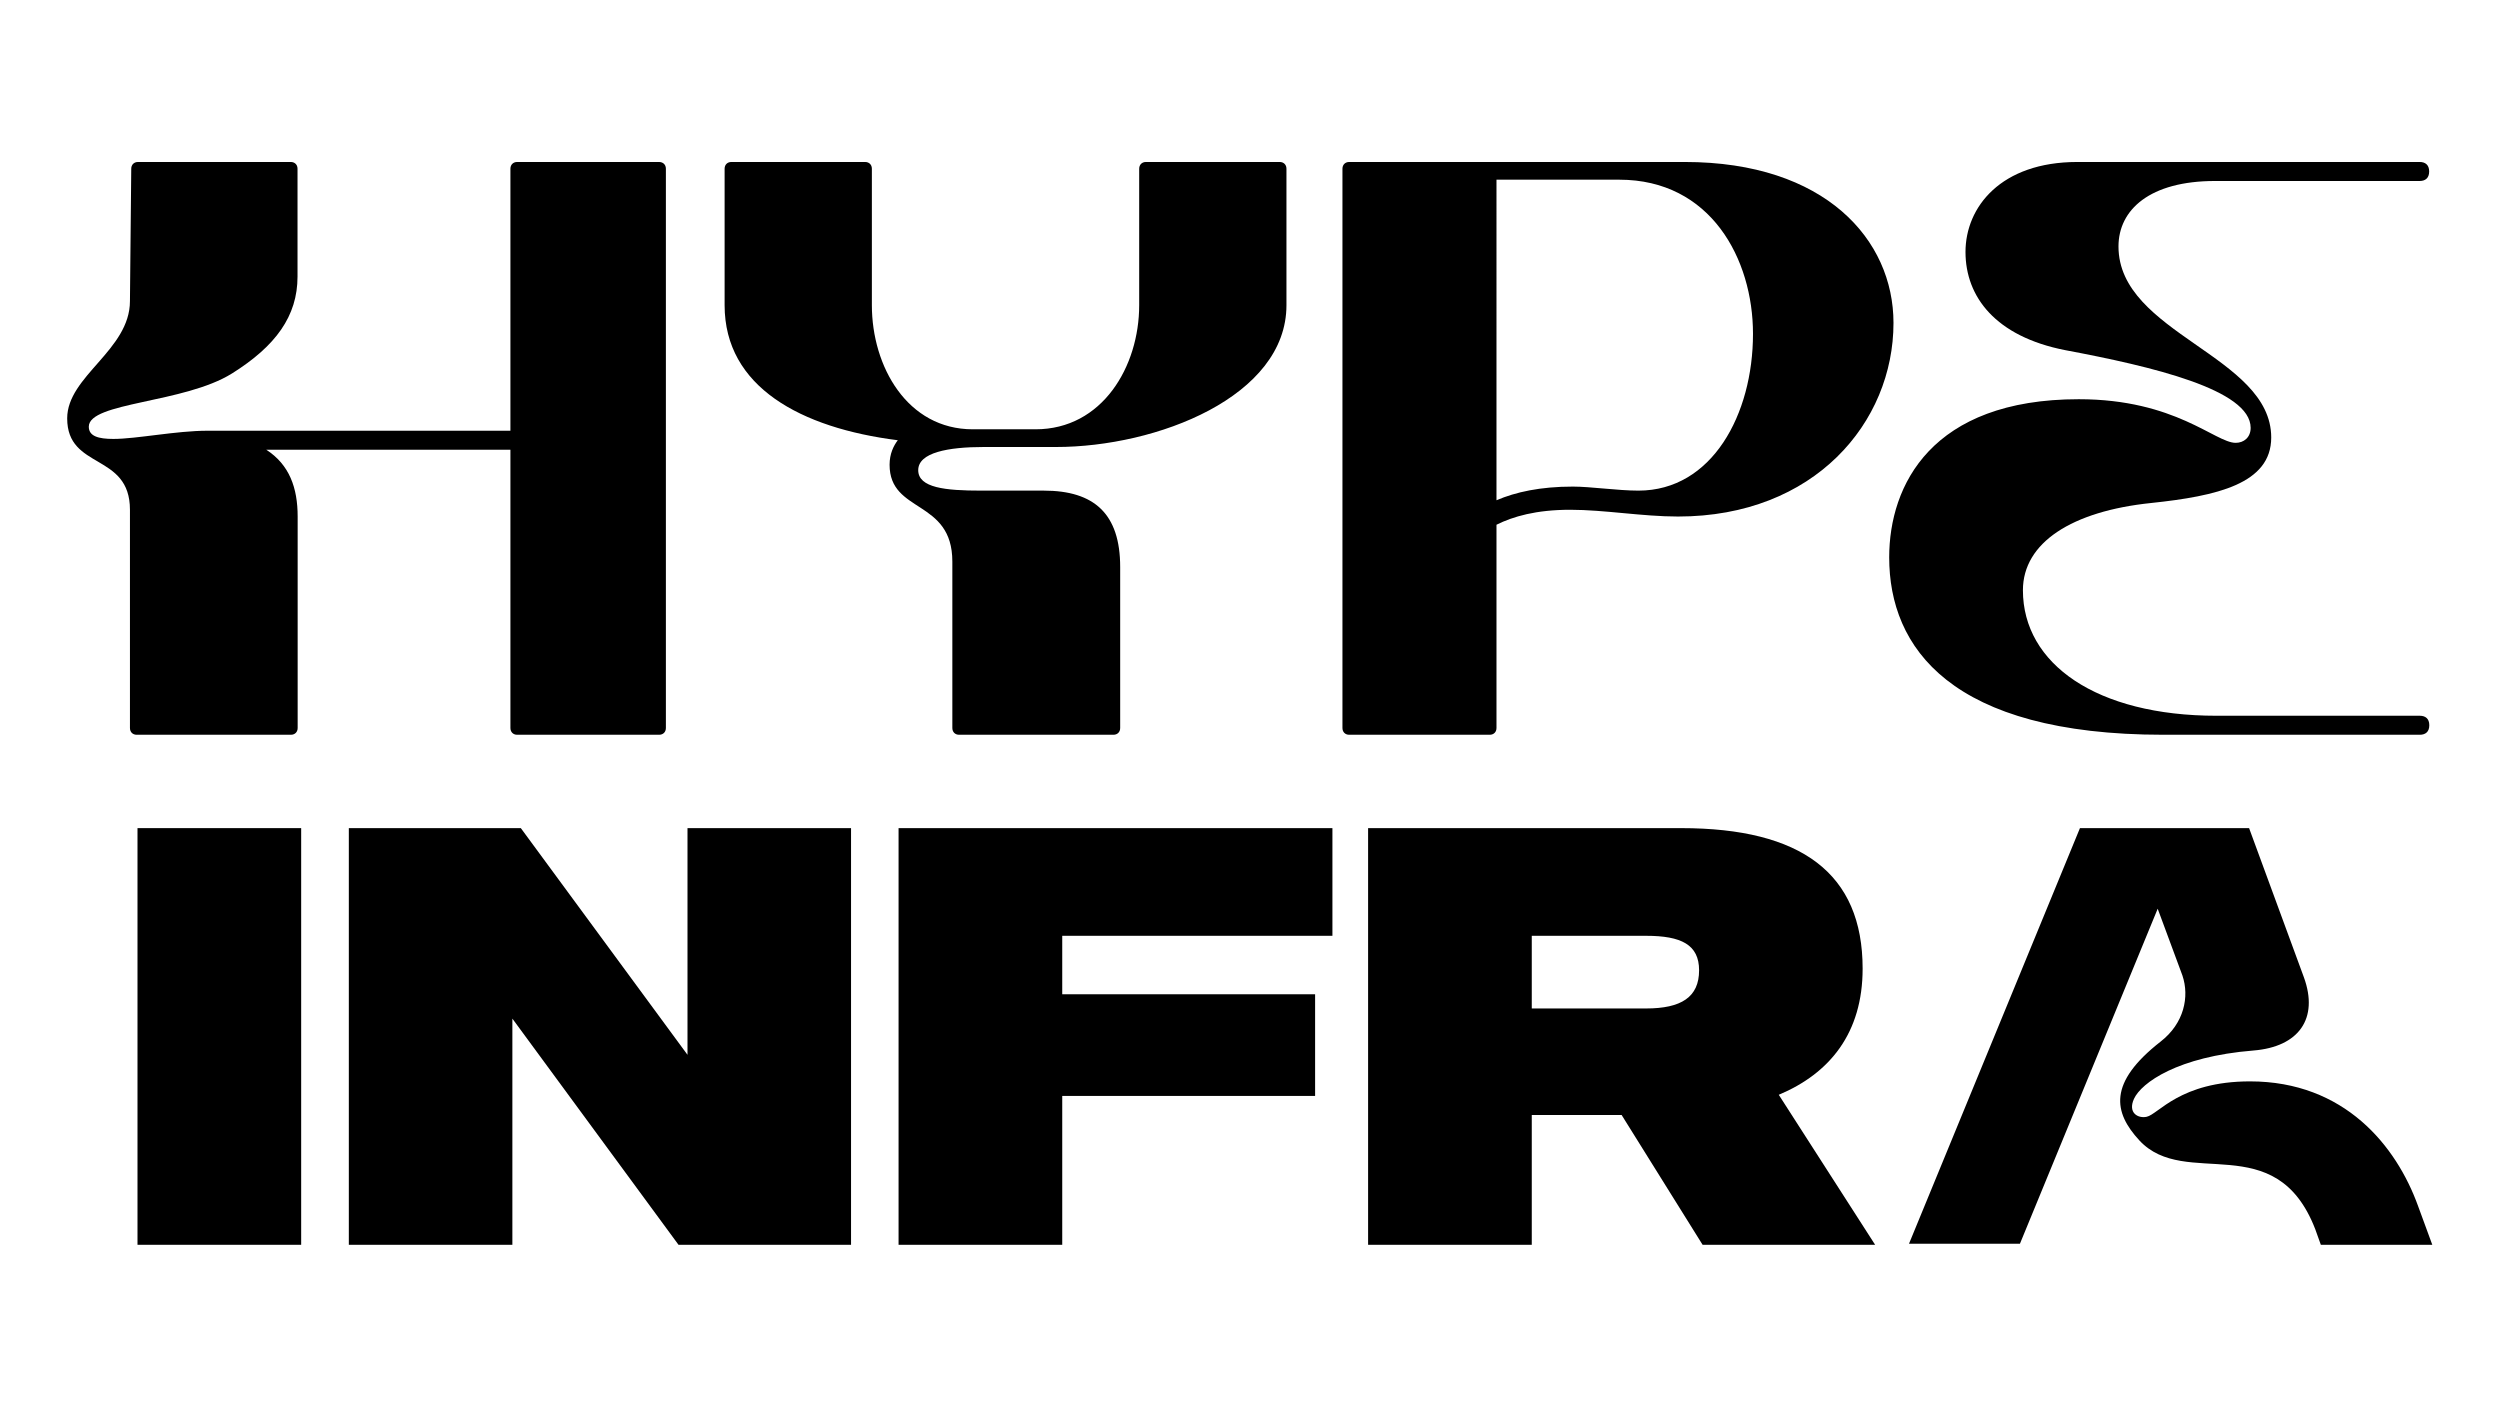 <?xml version="1.0" encoding="utf-8"?>
<svg version="1.1" id="Layer_1" xmlns="http://www.w3.org/2000/svg" xmlns:xlink="http://www.w3.org/1999/xlink" x="0px" y="0px"
	 viewBox="0 0 1920 1080" style="enable-background:new 0 0 1920 1080;" xml:space="preserve">
<g>
	<path d="M1627,189.3c0,67,117.3,83.8,117.3,146.7c0,35.6-41.9,45-92.2,50.3c-60.8,6.3-98.5,30.4-98.5,67
		c0,56.6,56.6,96.4,148.7,96.4h156.1c4.2,0,7.3,2.1,7.3,7.3s-3.1,7.3-7.3,7.3h-196.9c-163.4,0-210.6-67-210.6-136.2
		c0-55.5,32.5-121.5,145.6-121.5c74.4,0,104.8,33.5,120.5,33.5c6.3,0,11.5-4.2,11.5-11.5c0-29.3-75.4-47.1-142.5-59.7
		c-53.4-10.5-76.5-40.9-76.5-75.4s27.2-69.1,85.9-69.1h262.9c4.2,0,7.3,2.1,7.3,7.3c0,5.2-3.1,7.3-7.3,7.3h-157.1
		C1651.1,139,1627,161,1627,189.3z"/>
	<path d="M511.4,129.6v429.5c0,3.1-2.1,5.2-5.2,5.2H397.2c-3.1,0-5.2-2.1-5.2-5.2V345.4H204.5c17.8,11.5,24.1,29.3,24.1,51.3v162.4
		c0,3.1-2.1,5.2-5.2,5.2H105c-3.1,0-5.2-2.1-5.2-5.2V391.5c0-44-48.2-30.4-48.2-70.2c0-32.5,48.2-52.4,48.2-90.1l1-101.6
		c0-3.1,2.1-5.2,5.2-5.2h117.3c3.1,0,5.2,2.1,5.2,5.2v82.8c0,30.4-16.8,53.4-50.3,74.4c-36.7,23-110,22-110,40.9
		c0,7.3,7.3,9.4,18.9,9.4c17.8,0,48.2-6.3,72.3-6.3H392V129.6c0-3.1,2.1-5.2,5.2-5.2h108.9C509.3,124.4,511.4,126.5,511.4,129.6z"/>
	<path d="M689.5,338.1c-74.4-9.4-133-40.9-133-103.7V129.6c0-3.1,2.1-5.2,5.2-5.2h102.7c3.1,0,5.2,2.1,5.2,5.2v104.8
		c0,47.1,27.2,95.3,77.5,95.3h48.2c51.3,0,79.6-48.2,79.6-95.3V129.6c0-3.1,2.1-5.2,5.2-5.2h102.7c3.1,0,5.2,2.1,5.2,5.2v104.8
		c0,70.2-99.5,108.9-177,108.9h-55.5c-27.2,0-50.3,4.2-50.3,17.8c0,13.6,21,15.7,48.2,15.7h48.2c38.8,0,58.7,17.8,58.7,58.7v123.6
		c0,3.1-2.1,5.2-5.2,5.2H736.6c-3.1,0-5.2-2.1-5.2-5.2V431.3c0-48.2-48.2-36.7-48.2-74.4C683.2,348.5,686.3,342.3,689.5,338.1z"/>
	<path d="M1293.9,124.4h-257.7c-3.1,0-5.2,2.1-5.2,5.2v429.5c0,3.1,2.1,5.2,5.2,5.2h107.9c3.1,0,5.2-2.1,5.2-5.2V403
		c12.6-6.3,30.4-11.5,56.6-11.5s55.5,5.2,82.8,5.2c104.8,0,165.5-72.3,165.5-148.7C1454.2,184.1,1401.8,124.4,1293.9,124.4z
		 M1258.3,376.8c-15.7,0-36.7-3.1-50.3-3.1c-25.1,0-44,4.2-58.7,10.5V138h94.3c70.2,0,102.7,60.8,102.7,118.4
		C1346.3,318.2,1314.9,376.8,1258.3,376.8z"/>
</g>
<g>
	<path d="M231.3,636V956H105.6V636H231.3z"/>
	<path d="M653.6,636V956H521.1L393.5,782.3V956H267.9V636h132.1l128,174.1V636H653.6z"/>
	<path d="M815.8,718.8v44.8H1010v78.1H815.8V956H690.1V636h333.2v82.7H815.8z"/>
	<path d="M1245.4,856.3h-69V956h-125.7V636h240.4c92.3,0,139.4,34.7,139.4,107.9c0,49.4-25.1,80.4-64.4,96.9l74,115.2h-132.5
		L1245.4,856.3z M1176.4,774.5h87.8c27,0,40.7-8.7,40.7-29.3c0-19.7-13.7-26.5-40.7-26.5h-87.8V774.5z"/>
	<path d="M1868,956h-85.6l-4.3-12l0,0c-30.5-78.8-99.6-29.8-135.1-68.2c-19.8-21.5-24.3-44.1,16.4-75.9c18-14,22.2-34.4,16.7-50.7
		l-19-51.3l-105.8,257.3h-85.2L1597.4,636h129.9l42.1,114.6c11.5,31.7-3.9,53.4-38.8,56.2c-58.1,4.7-86,24.7-91.7,37.1
		c-4.9,10.8,3.1,15.2,9.7,13.8c9.1-1.9,25.6-27.2,79.4-27.2c72.6,0,112.4,49.5,129.1,95.8L1868,956z"/>
</g>
</svg>
